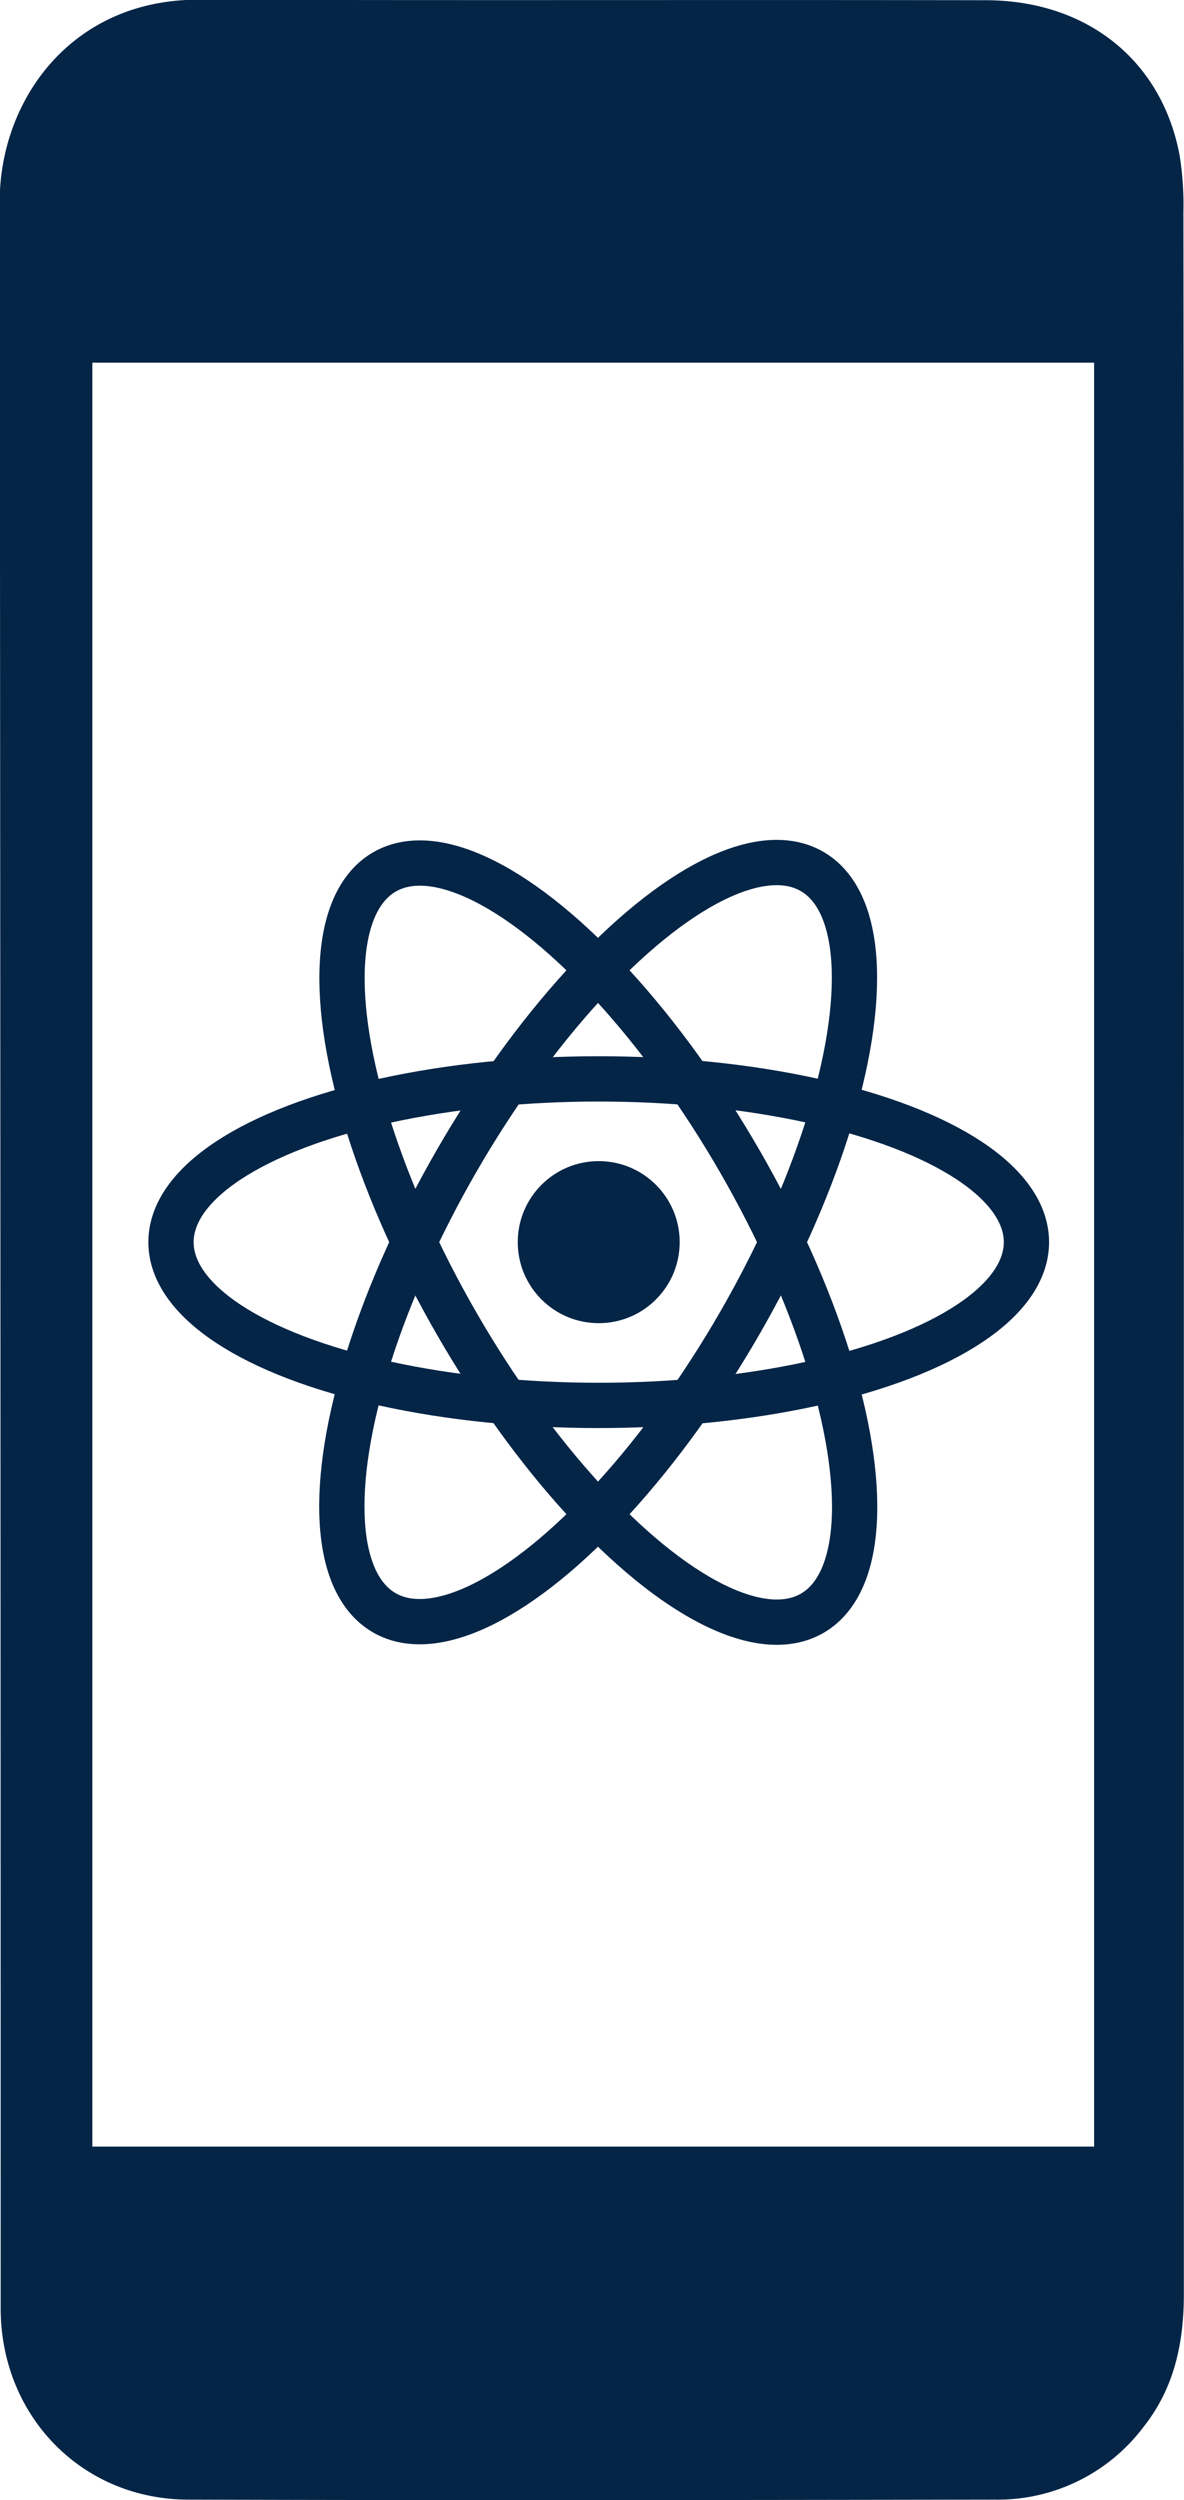 <svg id="Layer_1" data-name="Layer 1" xmlns="http://www.w3.org/2000/svg" viewBox="0 0 156.9 331.07"><defs><style>.cls-1{fill:#052547;}.cls-2{fill:none;stroke:#052547;stroke-miterlimit:10;stroke-width:6px;}</style></defs><title>rn</title><circle class="cls-1" cx="79.34" cy="164.49" r="10.73"/><ellipse class="cls-2" cx="853.17" cy="296.7" rx="56.68" ry="21.62" transform="translate(-604.27 755) rotate(-60)"/><ellipse class="cls-2" cx="79.34" cy="164.49" rx="56.68" ry="21.62"/><ellipse class="cls-2" cx="853.2" cy="296.77" rx="21.62" ry="56.68" transform="translate(-807.99 334.14) rotate(-30)"/><path class="cls-1" d="M930.79,297.78q0,69.12,0,138.23c0,6.43-1.25,12.42-5.32,17.56a24.16,24.16,0,0,1-19.69,9.66c-35.66.06-71.32,0.11-107,0C784.66,463.16,774,452.07,774,437.9q0-139.48-.13-279c0-13.29,9.38-26.77,26.39-26.72,34.74,0.11,69.49,0,104.24.07,13.54,0,23.4,8.07,25.73,20.55a41,41,0,0,1,.5,7.46Q930.81,229,930.79,297.78Zm-11.89,118.7V180.25H786.15V416.48H918.89Z" transform="translate(-773.91 -132.22)"/></svg>